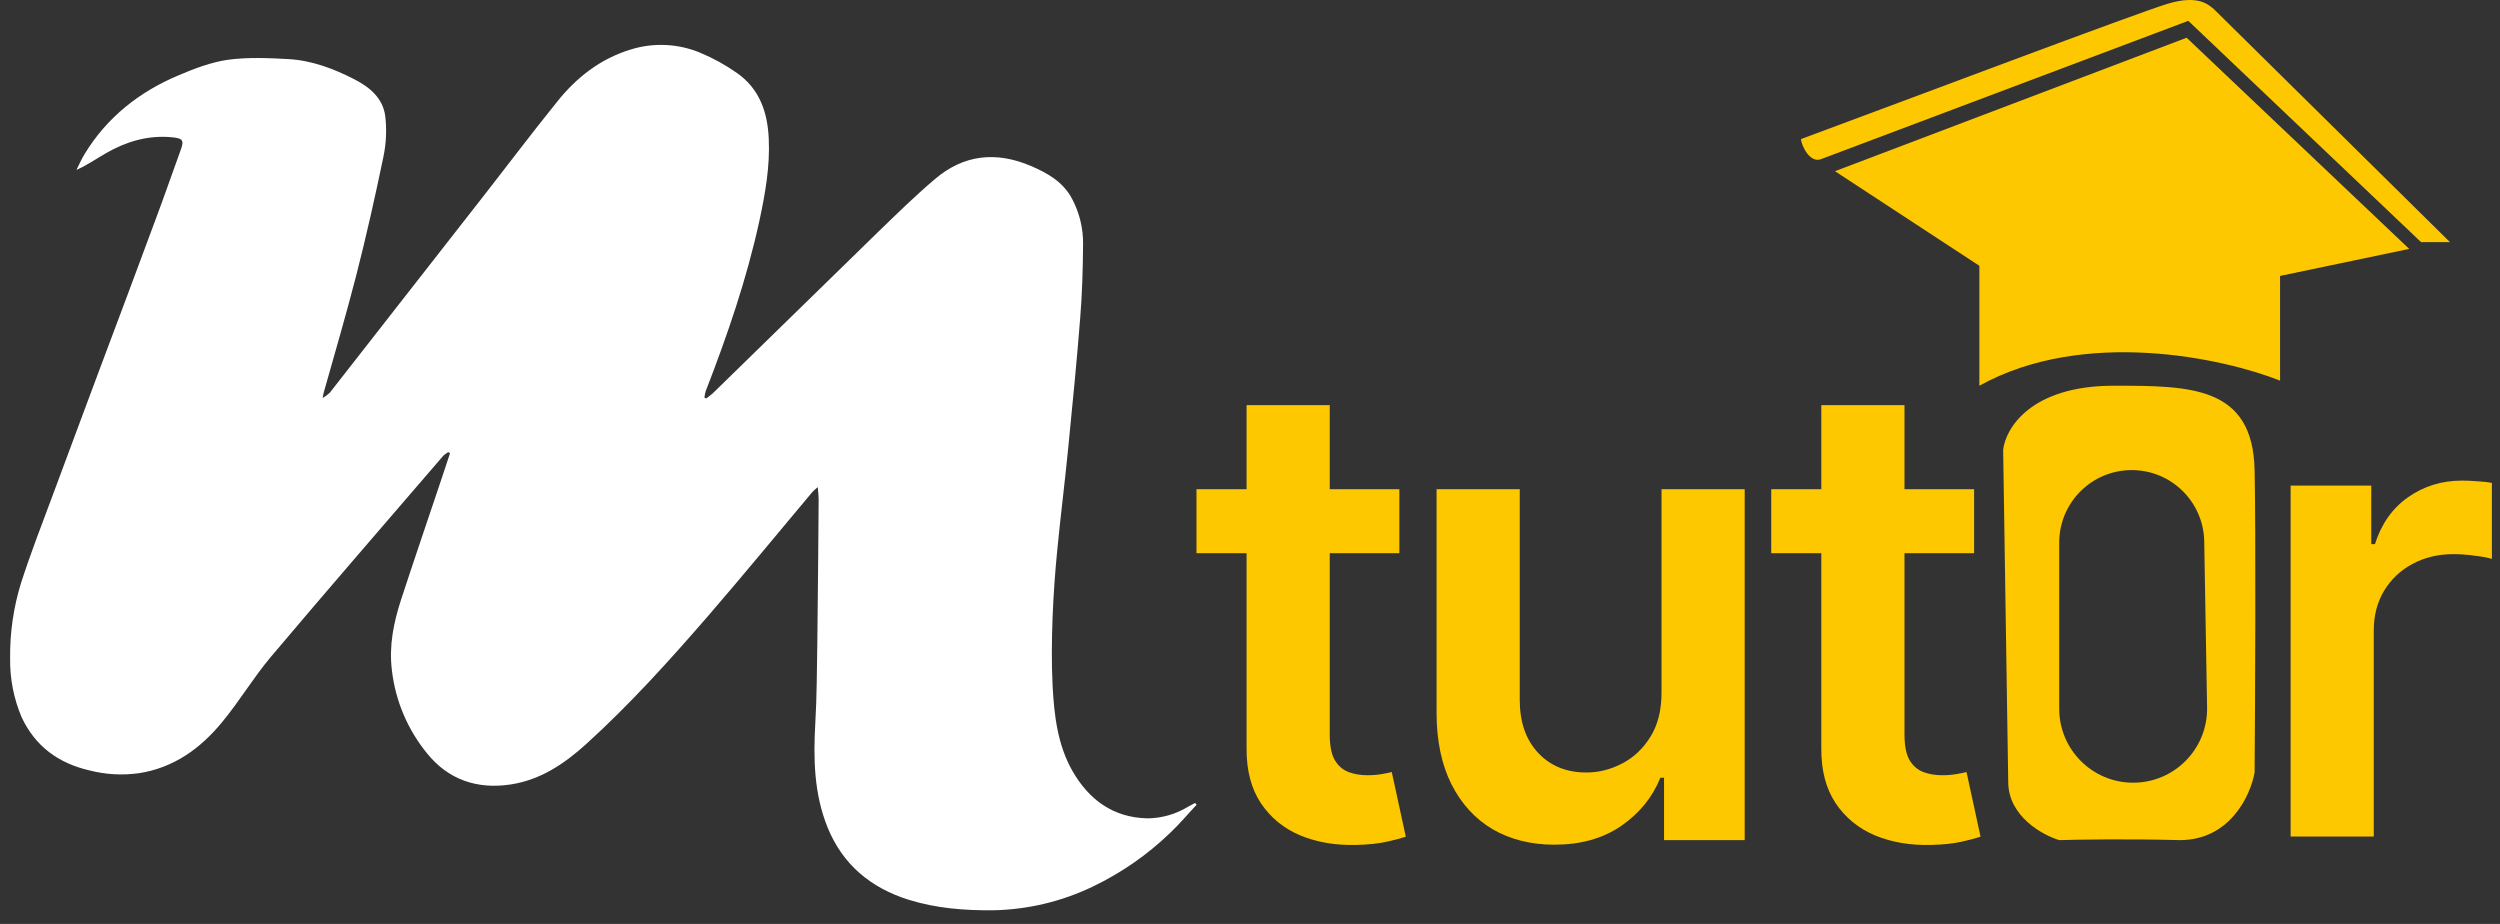 <svg width="138" height="51" viewBox="0 0 138 51" fill="none" xmlns="http://www.w3.org/2000/svg">
<rect x="0" y="0" width="138" height="51" fill="#333333" stroke="none"/>
<path d="M109.261 14.672V21.292C115.038 18.084 122.734 19.769 125.86 21.012V15.231L132.988 13.739L120.702 2.083L101.29 9.45L109.261 14.672Z" fill="#FDC800"/>
<path fill-rule="evenodd" clip-rule="evenodd" d="M110.855 43.205L110.574 24.835C110.699 23.654 112.093 21.292 116.67 21.292C120.89 21.292 124.36 21.292 124.454 25.954C124.529 29.684 124.485 38.636 124.454 42.645C124.235 43.888 123.103 46.375 120.327 46.375C117.476 46.3 114.7 46.344 113.669 46.375C112.743 46.095 110.884 45.069 110.855 43.205ZM117.75 43.205C115.496 43.205 113.669 41.377 113.669 39.123V29.951C113.669 27.743 115.458 25.952 117.666 25.949C119.851 25.947 121.635 27.697 121.673 29.882L121.831 39.053C121.87 41.334 120.032 43.205 117.75 43.205Z" fill="#FDC800"/>
<path d="M120.794 1.15L100.503 8.791C99.903 9.006 99.443 8.047 99.412 7.678C105.289 5.502 117.925 0.731 119.651 0.209C121.377 -0.313 121.92 0.28 122.201 0.498L135.237 13.365H133.642L120.794 1.15Z" fill="#FDC800"/>
<path d="M77.245 27.005V30.535H66.046V27.005H77.245ZM68.811 22.364H73.402V40.548C73.402 41.162 73.495 41.633 73.681 41.961C73.875 42.28 74.129 42.499 74.442 42.617C74.755 42.734 75.101 42.793 75.482 42.793C75.769 42.793 76.031 42.772 76.268 42.73C76.513 42.688 76.7 42.65 76.826 42.617L77.6 46.185C77.355 46.269 77.004 46.362 76.547 46.463C76.099 46.564 75.549 46.623 74.898 46.639C73.749 46.673 72.713 46.501 71.791 46.122C70.869 45.736 70.138 45.139 69.597 44.331C69.064 43.524 68.802 42.516 68.811 41.305V22.364Z" fill="#FDC800"/>
<path d="M91.716 38.228V27.005H96.307V46.374H91.855V42.932H91.652C91.213 44.016 90.49 44.903 89.484 45.593C88.486 46.282 87.256 46.627 85.793 46.627C84.516 46.627 83.387 46.345 82.406 45.782C81.434 45.21 80.673 44.382 80.123 43.297C79.574 42.205 79.299 40.885 79.299 39.338V27.005H83.89V38.632C83.89 39.859 84.228 40.834 84.905 41.557C85.581 42.28 86.469 42.642 87.568 42.642C88.245 42.642 88.9 42.478 89.534 42.15C90.168 41.822 90.689 41.334 91.094 40.687C91.509 40.031 91.716 39.212 91.716 38.228Z" fill="#FDC800"/>
<path d="M108.971 27.005V30.535H97.772V27.005H108.971ZM100.536 22.364H105.128V40.548C105.128 41.162 105.221 41.633 105.407 41.961C105.601 42.28 105.855 42.499 106.168 42.617C106.481 42.734 106.827 42.793 107.208 42.793C107.495 42.793 107.757 42.772 107.994 42.73C108.239 42.688 108.425 42.65 108.552 42.617L109.326 46.185C109.081 46.269 108.73 46.362 108.273 46.463C107.825 46.564 107.276 46.623 106.624 46.639C105.474 46.673 104.439 46.501 103.517 46.122C102.595 45.736 101.864 45.139 101.323 44.331C100.79 43.524 100.528 42.516 100.536 41.305V22.364Z" fill="#FDC800"/>
<path d="M126.442 46.176V26.806H130.894V30.035H131.097C131.452 28.916 132.06 28.055 132.923 27.449C133.794 26.836 134.787 26.529 135.904 26.529C136.157 26.529 136.44 26.541 136.753 26.567C137.075 26.584 137.341 26.613 137.552 26.655V30.854C137.358 30.787 137.049 30.728 136.626 30.678C136.212 30.619 135.81 30.589 135.422 30.589C134.584 30.589 133.832 30.77 133.164 31.132C132.504 31.485 131.984 31.977 131.604 32.607C131.223 33.238 131.033 33.965 131.033 34.789V46.176H126.442Z" fill="#FDC800"/>
<path d="M38.983 21.996C39.106 21.899 39.229 21.814 39.339 21.717C42.374 18.755 45.413 15.788 48.457 12.818C49.489 11.822 50.509 10.815 51.602 9.892C53.188 8.532 54.982 8.338 56.911 9.163C57.845 9.564 58.693 10.05 59.184 10.985C59.591 11.756 59.797 12.616 59.786 13.486C59.774 14.845 59.737 16.205 59.627 17.553C59.442 19.908 59.209 22.264 58.976 24.619C58.792 26.537 58.546 28.443 58.361 30.361C58.239 31.588 58.153 32.826 58.103 34.064C58.054 35.327 58.042 36.589 58.103 37.852C58.19 39.479 58.373 41.118 59.209 42.575C60.119 44.154 61.458 45.137 63.35 45.173C64.132 45.164 64.896 44.946 65.562 44.542L65.968 44.323C65.992 44.36 66.029 44.384 66.054 44.42C65.562 44.943 65.108 45.489 64.591 45.975C63.347 47.176 61.916 48.172 60.352 48.925C58.625 49.761 56.733 50.213 54.81 50.248C53.225 50.26 51.665 50.138 50.153 49.665C48.064 49.01 46.516 47.723 45.681 45.671C44.931 43.814 44.894 41.871 45.005 39.916C45.091 38.447 45.091 36.966 45.116 35.484C45.153 32.85 45.165 30.215 45.19 27.569C45.19 27.374 45.165 27.18 45.14 26.889C44.993 27.023 44.907 27.083 44.845 27.155C42.929 29.438 41.036 31.745 39.095 33.991C36.969 36.443 34.794 38.859 32.373 41.057C31.169 42.149 29.854 43.048 28.183 43.303C26.328 43.582 24.755 43.036 23.587 41.603C22.509 40.288 21.831 38.696 21.634 37.014C21.462 35.642 21.732 34.343 22.15 33.068C22.887 30.81 23.661 28.564 24.411 26.318C24.558 25.881 24.693 25.455 24.841 25.018C24.809 24.997 24.776 24.976 24.743 24.958C24.645 25.012 24.554 25.077 24.473 25.152C21.29 28.855 18.095 32.534 14.95 36.261C13.979 37.414 13.205 38.725 12.246 39.879C11.055 41.324 9.58 42.392 7.651 42.683C6.744 42.807 5.821 42.754 4.935 42.526C3.213 42.126 1.947 41.191 1.198 39.6C0.758 38.567 0.541 37.455 0.559 36.334C0.542 34.928 0.745 33.528 1.161 32.182C1.689 30.543 2.316 28.929 2.918 27.314C3.766 25.019 4.626 22.737 5.473 20.454C6.518 17.662 7.575 14.87 8.607 12.065C9.074 10.826 9.504 9.563 9.958 8.325C10.18 7.73 10.106 7.633 9.442 7.572C8.14 7.463 6.972 7.815 5.866 8.447C5.338 8.75 4.835 9.102 4.22 9.381C4.367 9.078 4.503 8.774 4.675 8.495C5.903 6.48 7.685 5.071 9.848 4.161C10.733 3.784 11.654 3.432 12.588 3.298C13.682 3.153 14.812 3.201 15.918 3.262C17.208 3.335 18.4 3.784 19.543 4.367C20.403 4.804 21.128 5.411 21.264 6.394C21.354 7.147 21.32 7.91 21.165 8.652C20.71 10.85 20.219 13.035 19.666 15.196C19.113 17.345 18.487 19.482 17.884 21.619C17.852 21.734 17.827 21.852 17.811 21.971C17.952 21.888 18.084 21.79 18.204 21.679C20.968 18.146 23.733 14.609 26.498 11.068C27.924 9.247 29.312 7.402 30.762 5.605C31.819 4.281 33.133 3.25 34.792 2.74C36.058 2.34 37.427 2.401 38.651 2.911C39.366 3.209 40.046 3.584 40.678 4.028C41.932 4.902 42.374 6.214 42.435 7.659C42.509 9.188 42.239 10.694 41.919 12.187C41.219 15.404 40.15 18.512 38.958 21.584C38.92 21.703 38.896 21.825 38.884 21.948C38.918 21.962 38.951 21.978 38.983 21.996Z" fill="white"/>
</svg>
